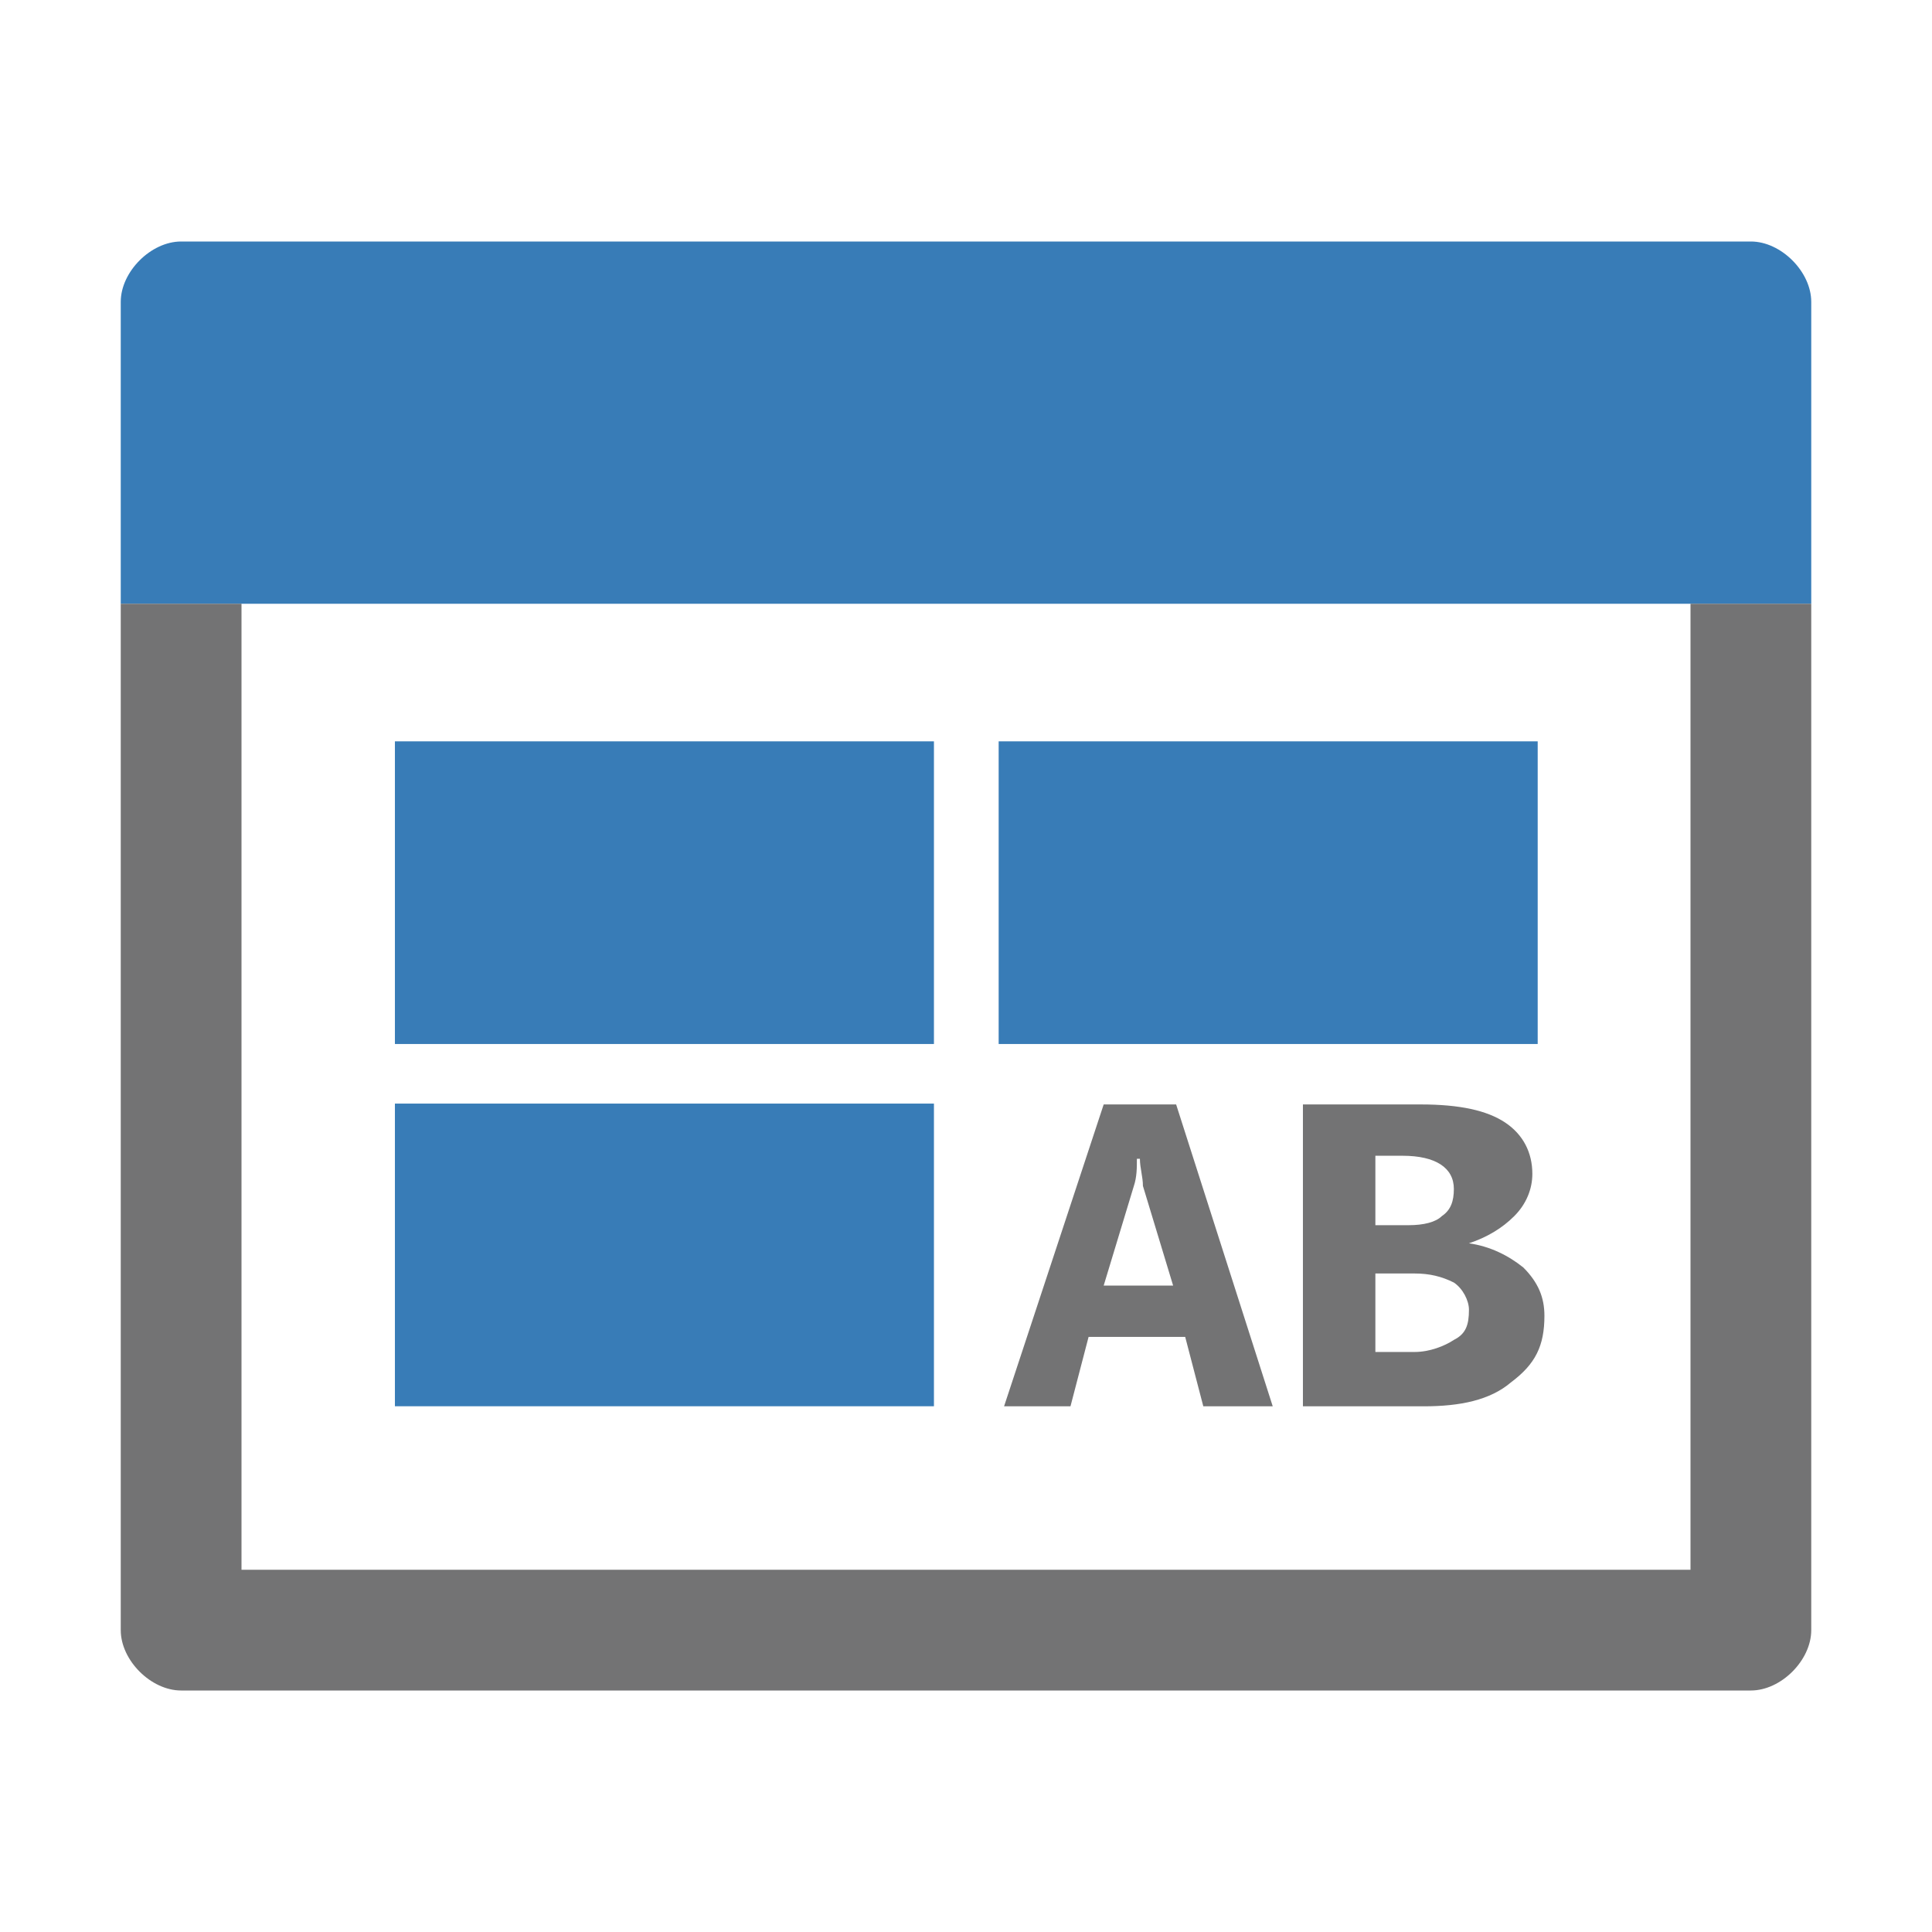 <?xml version="1.0" encoding="UTF-8" standalone="no"?>
<svg
   xmlns:dc="http://purl.org/dc/elements/1.1/"
   xmlns:cc="http://creativecommons.org/ns#"
   xmlns:rdf="http://www.w3.org/1999/02/22-rdf-syntax-ns#"
   xmlns:svg="http://www.w3.org/2000/svg"
   xmlns="http://www.w3.org/2000/svg"
   xmlns:sodipodi="http://sodipodi.sourceforge.net/DTD/sodipodi-0.dtd"
   xmlns:inkscape="http://www.inkscape.org/namespaces/inkscape"
   version="1.1"
   id="Layer_1"
   x="0px"
   y="0px"
   viewBox="0 0 32 32"
   style="enable-background:new 0 0 32 32;"
   xml:space="preserve"
   sodipodi:docname="sharedtexts.svg"
   inkscape:version="1.0.1 (3bc2e813f5, 2020-09-07)"><defs
   id="defs12"><marker
     style="overflow:visible"
     id="marker1341"
     refX="0.0"
     refY="0.0"
     orient="auto"
     inkscape:stockid="DotL"
     inkscape:isstock="true"><path
       transform="scale(0.8) translate(7.4, 1)"
       style="fill-rule:evenodd;stroke:#808080;stroke-width:1pt;stroke-opacity:1;fill:#808080;fill-opacity:1"
       d="M -2.5,-1.0 C -2.5,1.76 -4.74,4.0 -7.5,4.0 C -10.26,4.0 -12.5,1.76 -12.5,-1.0 C -12.5,-3.76 -10.26,-6.0 -7.5,-6.0 C -4.74,-6.0 -2.5,-3.76 -2.5,-1.0 z "
       id="path1339" /></marker><marker
     style="overflow:visible"
     id="marker1331"
     refX="0.0"
     refY="0.0"
     orient="auto"
     inkscape:stockid="DotL"
     inkscape:isstock="true"><path
       transform="scale(0.8) translate(7.4, 1)"
       style="fill-rule:evenodd;stroke:#808080;stroke-width:1pt;stroke-opacity:1;fill:#808080;fill-opacity:1"
       d="M -2.5,-1.0 C -2.5,1.76 -4.74,4.0 -7.5,4.0 C -10.26,4.0 -12.5,1.76 -12.5,-1.0 C -12.5,-3.76 -10.26,-6.0 -7.5,-6.0 C -4.74,-6.0 -2.5,-3.76 -2.5,-1.0 z "
       id="path1329" /></marker></defs><sodipodi:namedview
   pagecolor="#ffffff"
   bordercolor="#666666"
   borderopacity="1"
   objecttolerance="10"
   gridtolerance="10"
   guidetolerance="10"
   inkscape:pageopacity="0"
   inkscape:pageshadow="2"
   inkscape:window-width="2560"
   inkscape:window-height="1017"
   id="namedview10"
   showgrid="false"
   inkscape:zoom="18.782524"
   inkscape:cx="19.349717"
   inkscape:cy="20.728523"
   inkscape:window-x="-8"
   inkscape:window-y="-8"
   inkscape:window-maximized="1"
   inkscape:current-layer="Layer_1"
   inkscape:document-rotation="0"
   showguides="true"
   inkscape:guide-bbox="true"><sodipodi:guide
     position="13.499,13.349"
     orientation="0,-1"
     id="guide971" /></sodipodi:namedview>
<style
   type="text/css"
   id="style2">
	.Blue{fill:#1177D7;}
	.Yellow{fill:#FFB115;}
	.Black{fill:#727272;}
	.Green{fill:#039C23;}
	.Red{fill:#D11C1C;}
	.st0{opacity:0.75;}
	.st1{opacity:0.5;}
</style>
<g
   id="Window">
	<path
   class="Blue"
   d="M 30,10 V 5 C 30,4.5 29.5,4 29,4 H 3 C 2.5,4 2,4.5 2,5 v 5 z"
   id="path4" />
	<path
   class="Black"
   d="M 28,10 V 26 H 4 V 10 H 2 v 17 c 0,0.5 0.5,1 1,1 h 26 c 0.5,0 1,-0.5 1,-1 V 10 Z"
   id="path6" />
</g>
<style
   type="text/css"
   id="style2-8">
	.Blue{fill:#1177D7;}
	.Yellow{fill:#FFB115;}
	.Red{fill:#D11C1C;}
</style><style
   type="text/css"
   id="style881">
	.Yellow{fill:#FFB115;}
	.Red{fill:#D11C1C;}
	.Black{fill:#727272;}
	.Blue{fill:#1177D7;}
	.White{fill:#FFFFFF;}
	.Green{fill:#039C23;}
	.st0{opacity:0.75;}
	.st1{opacity:0.5;}
	.st2{opacity:0.25;}
	.st3{fill:#FFB115;}
</style><g
   id="TextBox"
   transform="matrix(0.5,0,0,0.5,34.877,5.52)">
	<path
   class="Black"
   d="m -19.293,30.946 c -0.5,-0.4 -1.1,-0.7 -1.8,-0.8 0.6,-0.2 1.1,-0.5 1.5,-0.9 0.4,-0.4 0.6,-0.9 0.6,-1.4 0,-0.7 -0.3,-1.3 -0.9,-1.7 -0.6,-0.4 -1.5,-0.6 -2.8,-0.6 h -3.9 v 9.9 0.1 h 4 c 1.2,0 2.2,-0.2 2.9,-0.8 0.8,-0.6 1.1,-1.2 1.1,-2.2 0,-0.6 -0.2,-1.1 -0.7,-1.6 z m -4.9,-3.7 h 0.9 c 1.1,0 1.7,0.4 1.7,1.1 0,0.4 -0.1,0.7 -0.4,0.9 -0.2,0.2 -0.6,0.3 -1.1,0.3 h -1.1 z m 2.6,6.1 c -0.3,0.2 -0.8,0.4 -1.3,0.4 h -1.3 v -2.6 h 1.3 c 0.5,0 0.9,0.1 1.3,0.3 0.3,0.2 0.5,0.6 0.5,0.9 0,0.5 -0.1,0.8 -0.5,1 z m -11.6,-7.8 -3.3,10 h 2.2 l 0.6,-2.3 h 3.2 l 0.6,2.3 h 2.3 l -3.2,-10 z m 0,6 1,-3.3 c 0.1,-0.3 0.1,-0.6 0.1,-0.9 h 0.1 c 0,0.3 0.1,0.6 0.1,0.9 l 1,3.3 z"
   id="path883"
   sodipodi:nodetypes="ccsssscccscsccsscscccsccscsccccccccccccccccc" />
</g><style
   type="text/css"
   id="style896">
	.Black{fill:#737374;}
	.Yellow{fill:#FCB01B;}
	.Green{fill:#129C49;}
	.Blue{fill:#387CB7;}
	.Red{fill:#D02127;}
	.White{fill:#FFFFFF;}
	.st0{opacity:0.5;}
	.st1{opacity:0.75;}
	.st2{opacity:0.25;}
	.st3{display:none;fill:#737374;}
</style><g
   id="g924"
   transform="translate(87.623,3.214)"><g
     id="g900">
	<path
   class="Blue"
   d="M 12,14 H 6 V 8 h 6 z m 8,-6 h -6 v 6 h 6 z m -8,8 H 6 v 6 h 6 z"
   id="path898" />
</g><g
     class="st1"
     id="g904">
	<path
   class="Yellow"
   d="M 18.6,20.4 C 18.8,20.2 19.1,20 19.5,20 H 28 v -1 c 0,-0.6 -0.5,-1 -1,-1 h -7 v -1 c 0,-0.6 -0.5,-1 -1,-1 h -4 c -0.5,0 -1,0.4 -1,1 v 10.3 z"
   id="path902" />
</g><path
     class="Yellow"
     d="M 14.6,30 20,22 h 11 c 0.8,0 1.3,0.9 0.8,1.6 l -4.1,6 C 27.6,29.8 27.3,30 26.9,30 Z"
     id="path906" /><path
     class="Black"
     d="M 12,24 H 4 V 6 h 18 v 10 h 2 V 5 C 24,4.5 23.5,4 23,4 H 3 C 2.5,4 2,4.5 2,5 v 20 c 0,0.5 0.5,1 1,1 h 9 z"
     id="path908" /></g><path
   class="Blue"
   d="m 25.469,12.279 h -8.928 v 5.013 h 8.928 z"
   id="path898-2"
   style="fill:#387cb7;stroke-width:0.946"
   sodipodi:nodetypes="ccccc" /><path
   class="Blue"
   d="M 15.469,12.279 H 6.541 v 5.013 h 8.928 z"
   id="path898-2-9"
   style="fill:#387cb7;stroke-width:0.946"
   sodipodi:nodetypes="ccccc" /><path
   class="Blue"
   d="M 15.469,18.279 H 6.541 v 5.013 h 8.928 z"
   id="path898-2-9-8"
   style="fill:#387cb7;stroke-width:0.946"
   sodipodi:nodetypes="ccccc" /></svg>
